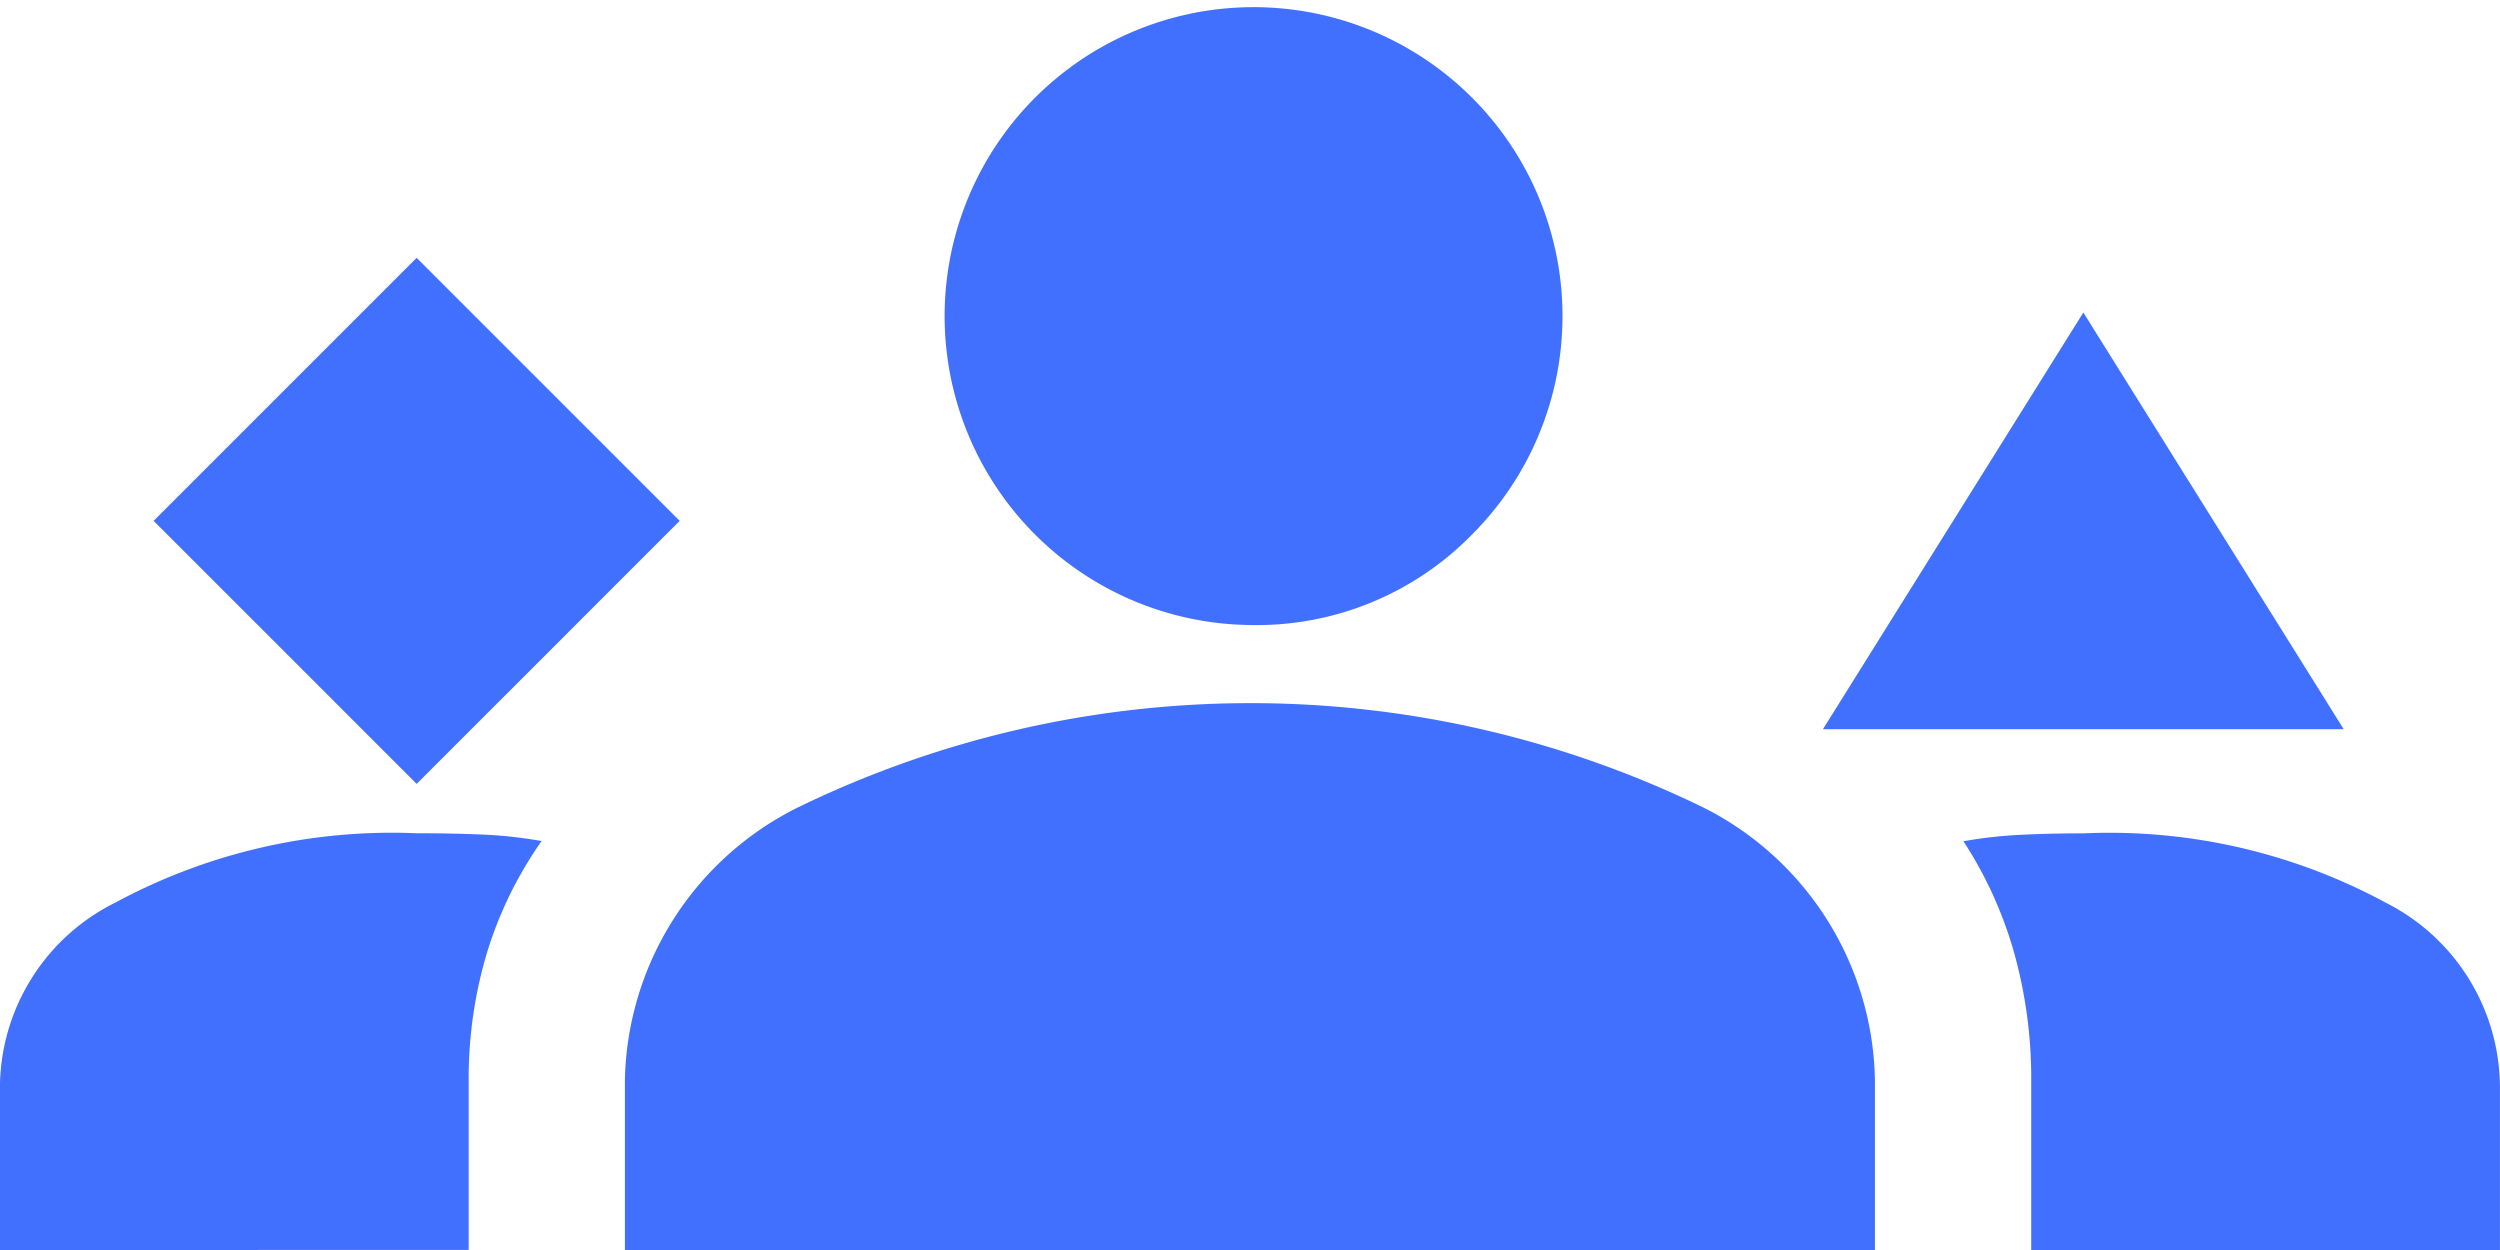 <svg xmlns="http://www.w3.org/2000/svg" width="43.399" height="21.7" viewBox="0 0 43.399 21.7">
  <g id="Group_22" data-name="Group 22" transform="translate(-209.381 -4062.78)">
    <path id="Path_113" data-name="Path 113" d="M216.614,4076.388l4.566-4.566-4.566-4.566-4.566,4.566Zm24.412-.949,4.521-7.234,4.52,7.234Zm-9.946-1.809a5.363,5.363,0,1,1,3.866-1.582A5.228,5.228,0,0,1,231.08,4073.63Zm-21.7,10.85v-2.848a3.6,3.6,0,0,1,2.011-3.187,10.107,10.107,0,0,1,5.222-1.2c.392,0,.768.007,1.13.022a7.739,7.739,0,0,1,1.04.113,6.856,6.856,0,0,0-.95,1.944,7.61,7.61,0,0,0-.316,2.216v2.938Zm10.849,0v-2.938a5.4,5.4,0,0,1,3.007-4.747,17.958,17.958,0,0,1,15.709,0,5.4,5.4,0,0,1,2.984,4.747v2.938Zm25.317-7.233a10.078,10.078,0,0,1,5.244,1.2,3.605,3.605,0,0,1,1.989,3.187v2.848h-8.137v-2.938a8.117,8.117,0,0,0-.294-2.216,7.085,7.085,0,0,0-.882-1.944,7.685,7.685,0,0,1,1.017-.113Q245,4077.246,245.547,4077.247Z" fill="#4170ff"/>
  </g>
</svg>
